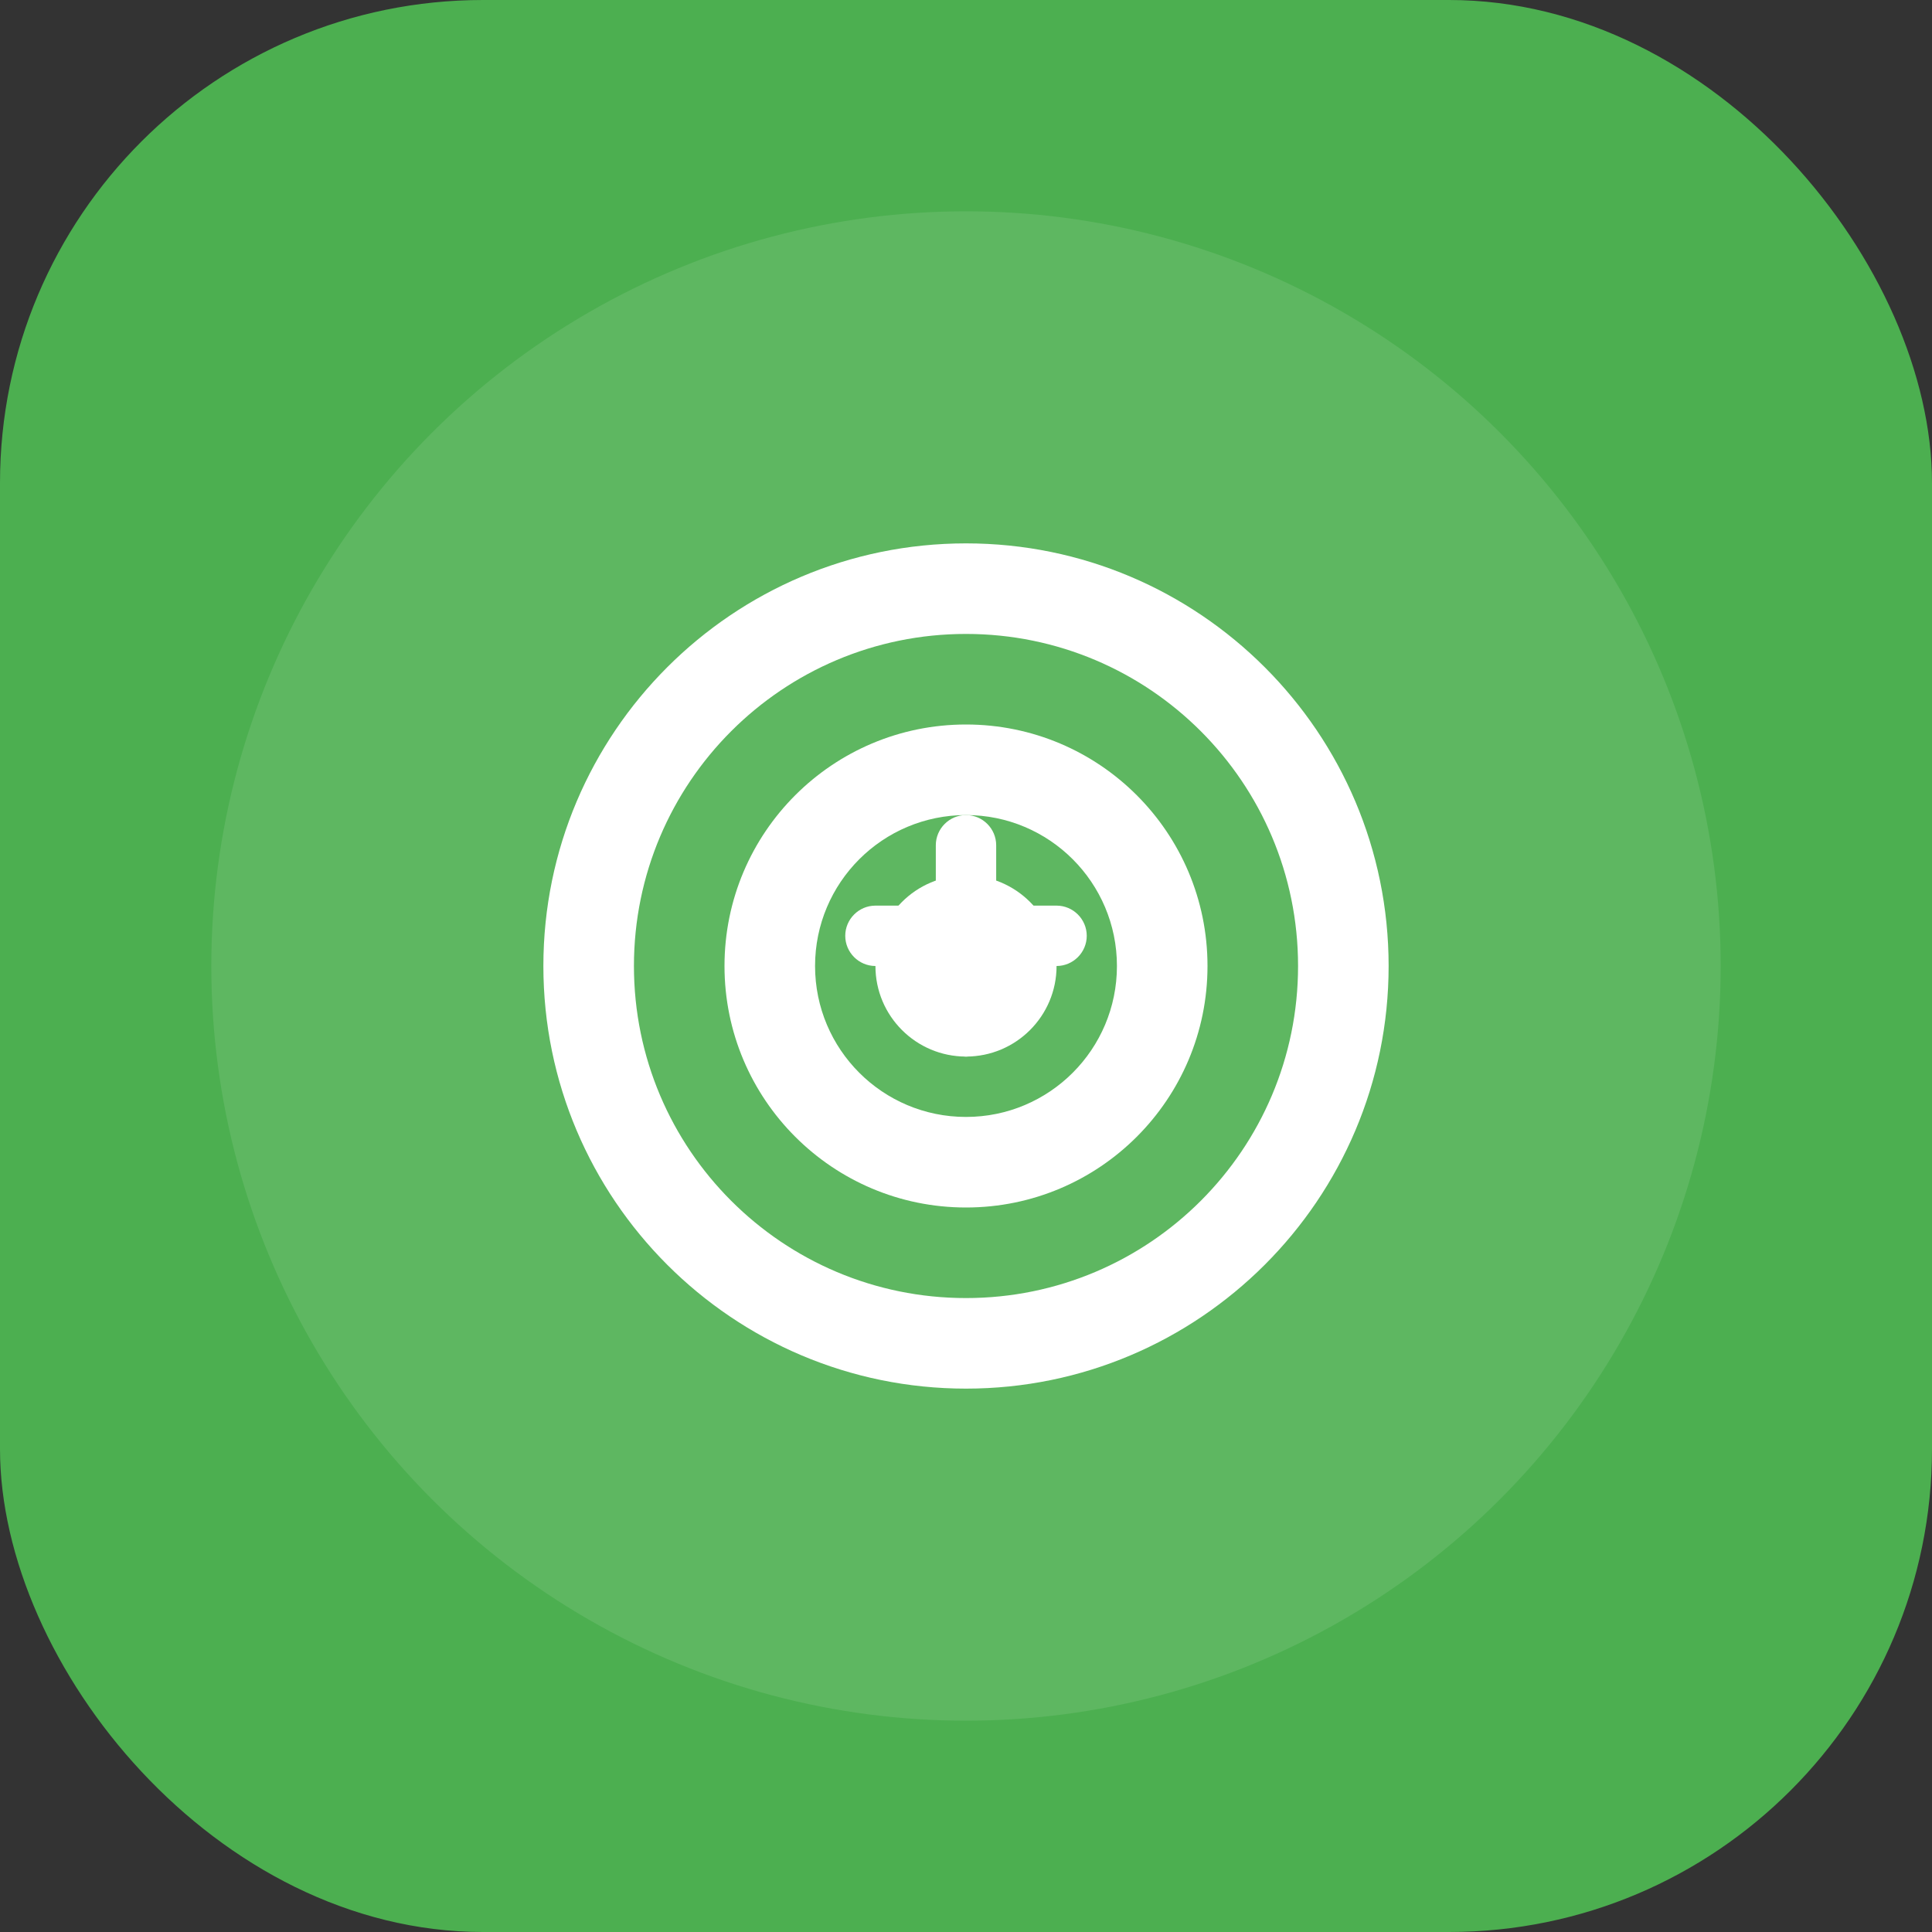 <?xml version="1.0" encoding="UTF-8"?>
<svg width="512" height="512" viewBox="0 0 512 512" fill="none" xmlns="http://www.w3.org/2000/svg">
    <rect x="0" y="0" width="512" height="512" fill="#333333" stroke="none"/>
    <rect width="512" height="512" rx="128" fill="#4CAF50"/>
    <circle cx="256" cy="256" r="200" fill="#ffffff" opacity="0.1"/>
    <g transform="translate(128,128) scale(0.5,0.5)">
        <path d="M256 32C132.4 32 32 132.4 32 256s100.4 224 224 224 224-100.4 224-224S379.6 32 256 32zm0 400c-97.2 0-176-78.8-176-176S158.8 80 256 80s176 78.8 176 176-78.8 176-176 176z" fill="#ffffff"/>
        <path d="M256 128c-70.7 0-128 57.3-128 128s57.3 128 128 128 128-57.3 128-128-57.3-128-128-128zm0 208c-44.2 0-80-35.8-80-80s35.8-80 80-80 80 35.8 80 80-35.8 80-80 80z" fill="#ffffff"/>
        <circle cx="256" cy="256" r="48" fill="#ffffff"/>
        <path d="M304 224h-32v-32c0-8.8-7.2-16-16-16s-16 7.2-16 16v32h-32c-8.8 0-16 7.2-16 16s7.2 16 16 16h32v32c0 8.8 7.2 16 16 16s16-7.2 16-16v-32h32c8.8 0 16-7.2 16-16s-7.2-16-16-16z" fill="#ffffff"/>
    </g>
</svg>